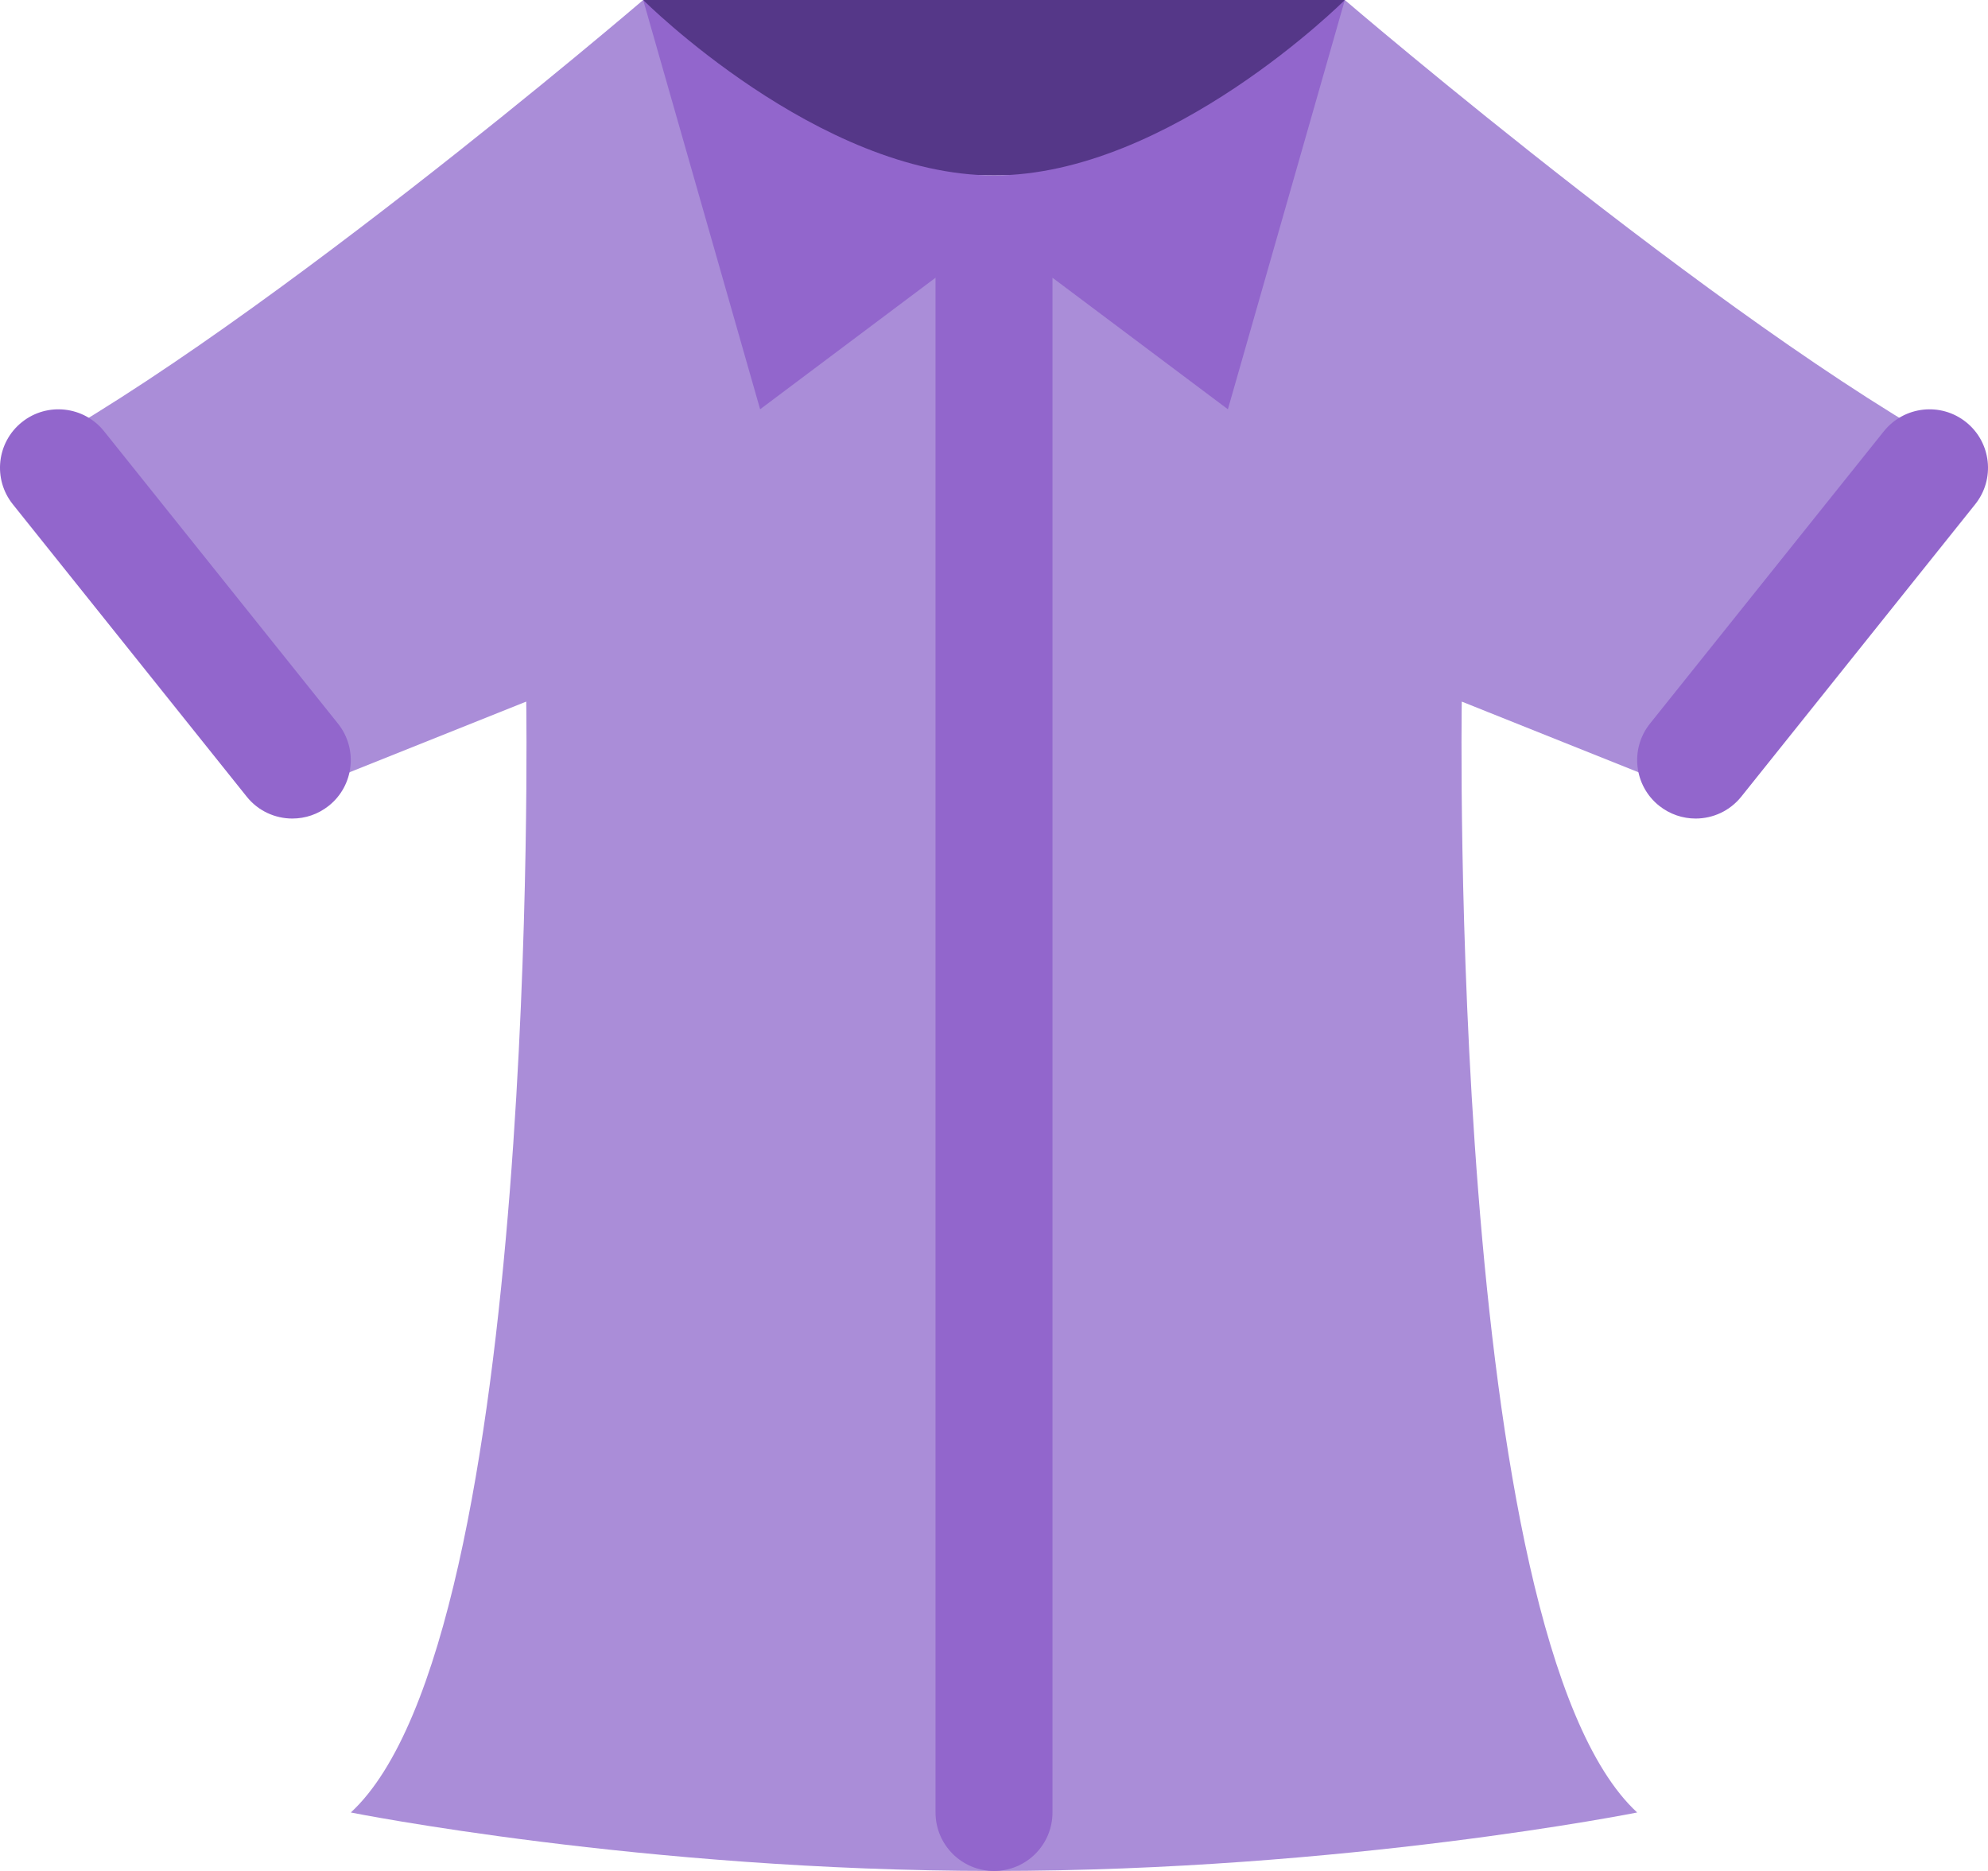 <?xml version="1.0" encoding="UTF-8" standalone="no"?>
<svg
   xmlns:dc="http://purl.org/dc/elements/1.1/"
   xmlns:cc="http://creativecommons.org/ns#"
   xmlns:rdf="http://www.w3.org/1999/02/22-rdf-syntax-ns#"
   xmlns:svg="http://www.w3.org/2000/svg"
   xmlns="http://www.w3.org/2000/svg"
   xmlns:sodipodi="http://sodipodi.sourceforge.net/DTD/sodipodi-0.dtd"
   xmlns:inkscape="http://www.inkscape.org/namespaces/inkscape"
   viewBox="0 0 34 32"
   id="svg2"
   version="1.1"
   inkscape:version="0.91 r13725"
   sodipodi:docname="1f45a.svg"
   width="34"
   height="32">
  <defs
     id="defs12" />
  <sodipodi:namedview
     pagecolor="#ffffff"
     bordercolor="#666666"
     borderopacity="1"
     objecttolerance="10"
     gridtolerance="10"
     guidetolerance="10"
     inkscape:pageopacity="0"
     inkscape:pageshadow="2"
     inkscape:window-width="640"
     inkscape:window-height="480"
     id="namedview10"
     showgrid="false"
     inkscape:zoom="6.5555556"
     inkscape:cx="17.00015"
     inkscape:cy="17"
     inkscape:window-x="0"
     inkscape:window-y="0"
     inkscape:window-maximized="0"
     inkscape:current-layer="svg2" />
  <path
     d="m 11,0 12,0 c 0,0 -1,3 -6,3 -5,0 -6,-3 -6,-3 z"
     id="path4"
     inkscape:connector-curvature="0"
     style="fill:#553788" />
  <path
     d="M 29.559,13.823 34,8 c -4,-2 -11,-8 -11,-8 0,0 -2,4 -6,4 -4,0 -6,-4 -6,-4 0,0 -7,6 -11,8 L 4.439,13.824 9,12 c 0,0 0.25,16 -3,19 0,0 5,1 11,1 6,0 11,-1 11,-1 -3.25,-3 -3,-19 -3,-19 l 4.559,1.823 z"
     id="path6"
     inkscape:connector-curvature="0"
     style="fill:#aa8dd8" />
  <path
     d="m 5,14 c -0.293,0 -0.584,-0.128 -0.781,-0.375 l -4,-5 c -0.345,-0.431 -0.275,-1.061 0.156,-1.405 0.43,-0.345 1.061,-0.275 1.405,0.156 l 4,5 c 0.345,0.431 0.275,1.061 -0.156,1.405 -0.184,0.147 -0.404,0.219 -0.624,0.219 z M 28.999,14 c -0.219,0 -0.439,-0.072 -0.624,-0.219 -0.431,-0.345 -0.501,-0.974 -0.156,-1.405 l 4,-5 c 0.347,-0.431 0.974,-0.501 1.406,-0.156 0.431,0.345 0.501,0.974 0.156,1.405 l -4,5 c -0.198,0.247 -0.488,0.375 -0.782,0.375 z m -5.999,-14 c 0,0 -3,3 -6,3 -3,0 -6,-3 -6,-3 l 2,7 3,-2.25 0,26.25 c 0,0.553 0.448,1 1,1 0.552,0 1,-0.447 1,-1 l 0,-26.25 3,2.25 2,-7 z"
     id="path8"
     inkscape:connector-curvature="0"
     style="fill:#9266cc" />
</svg>
